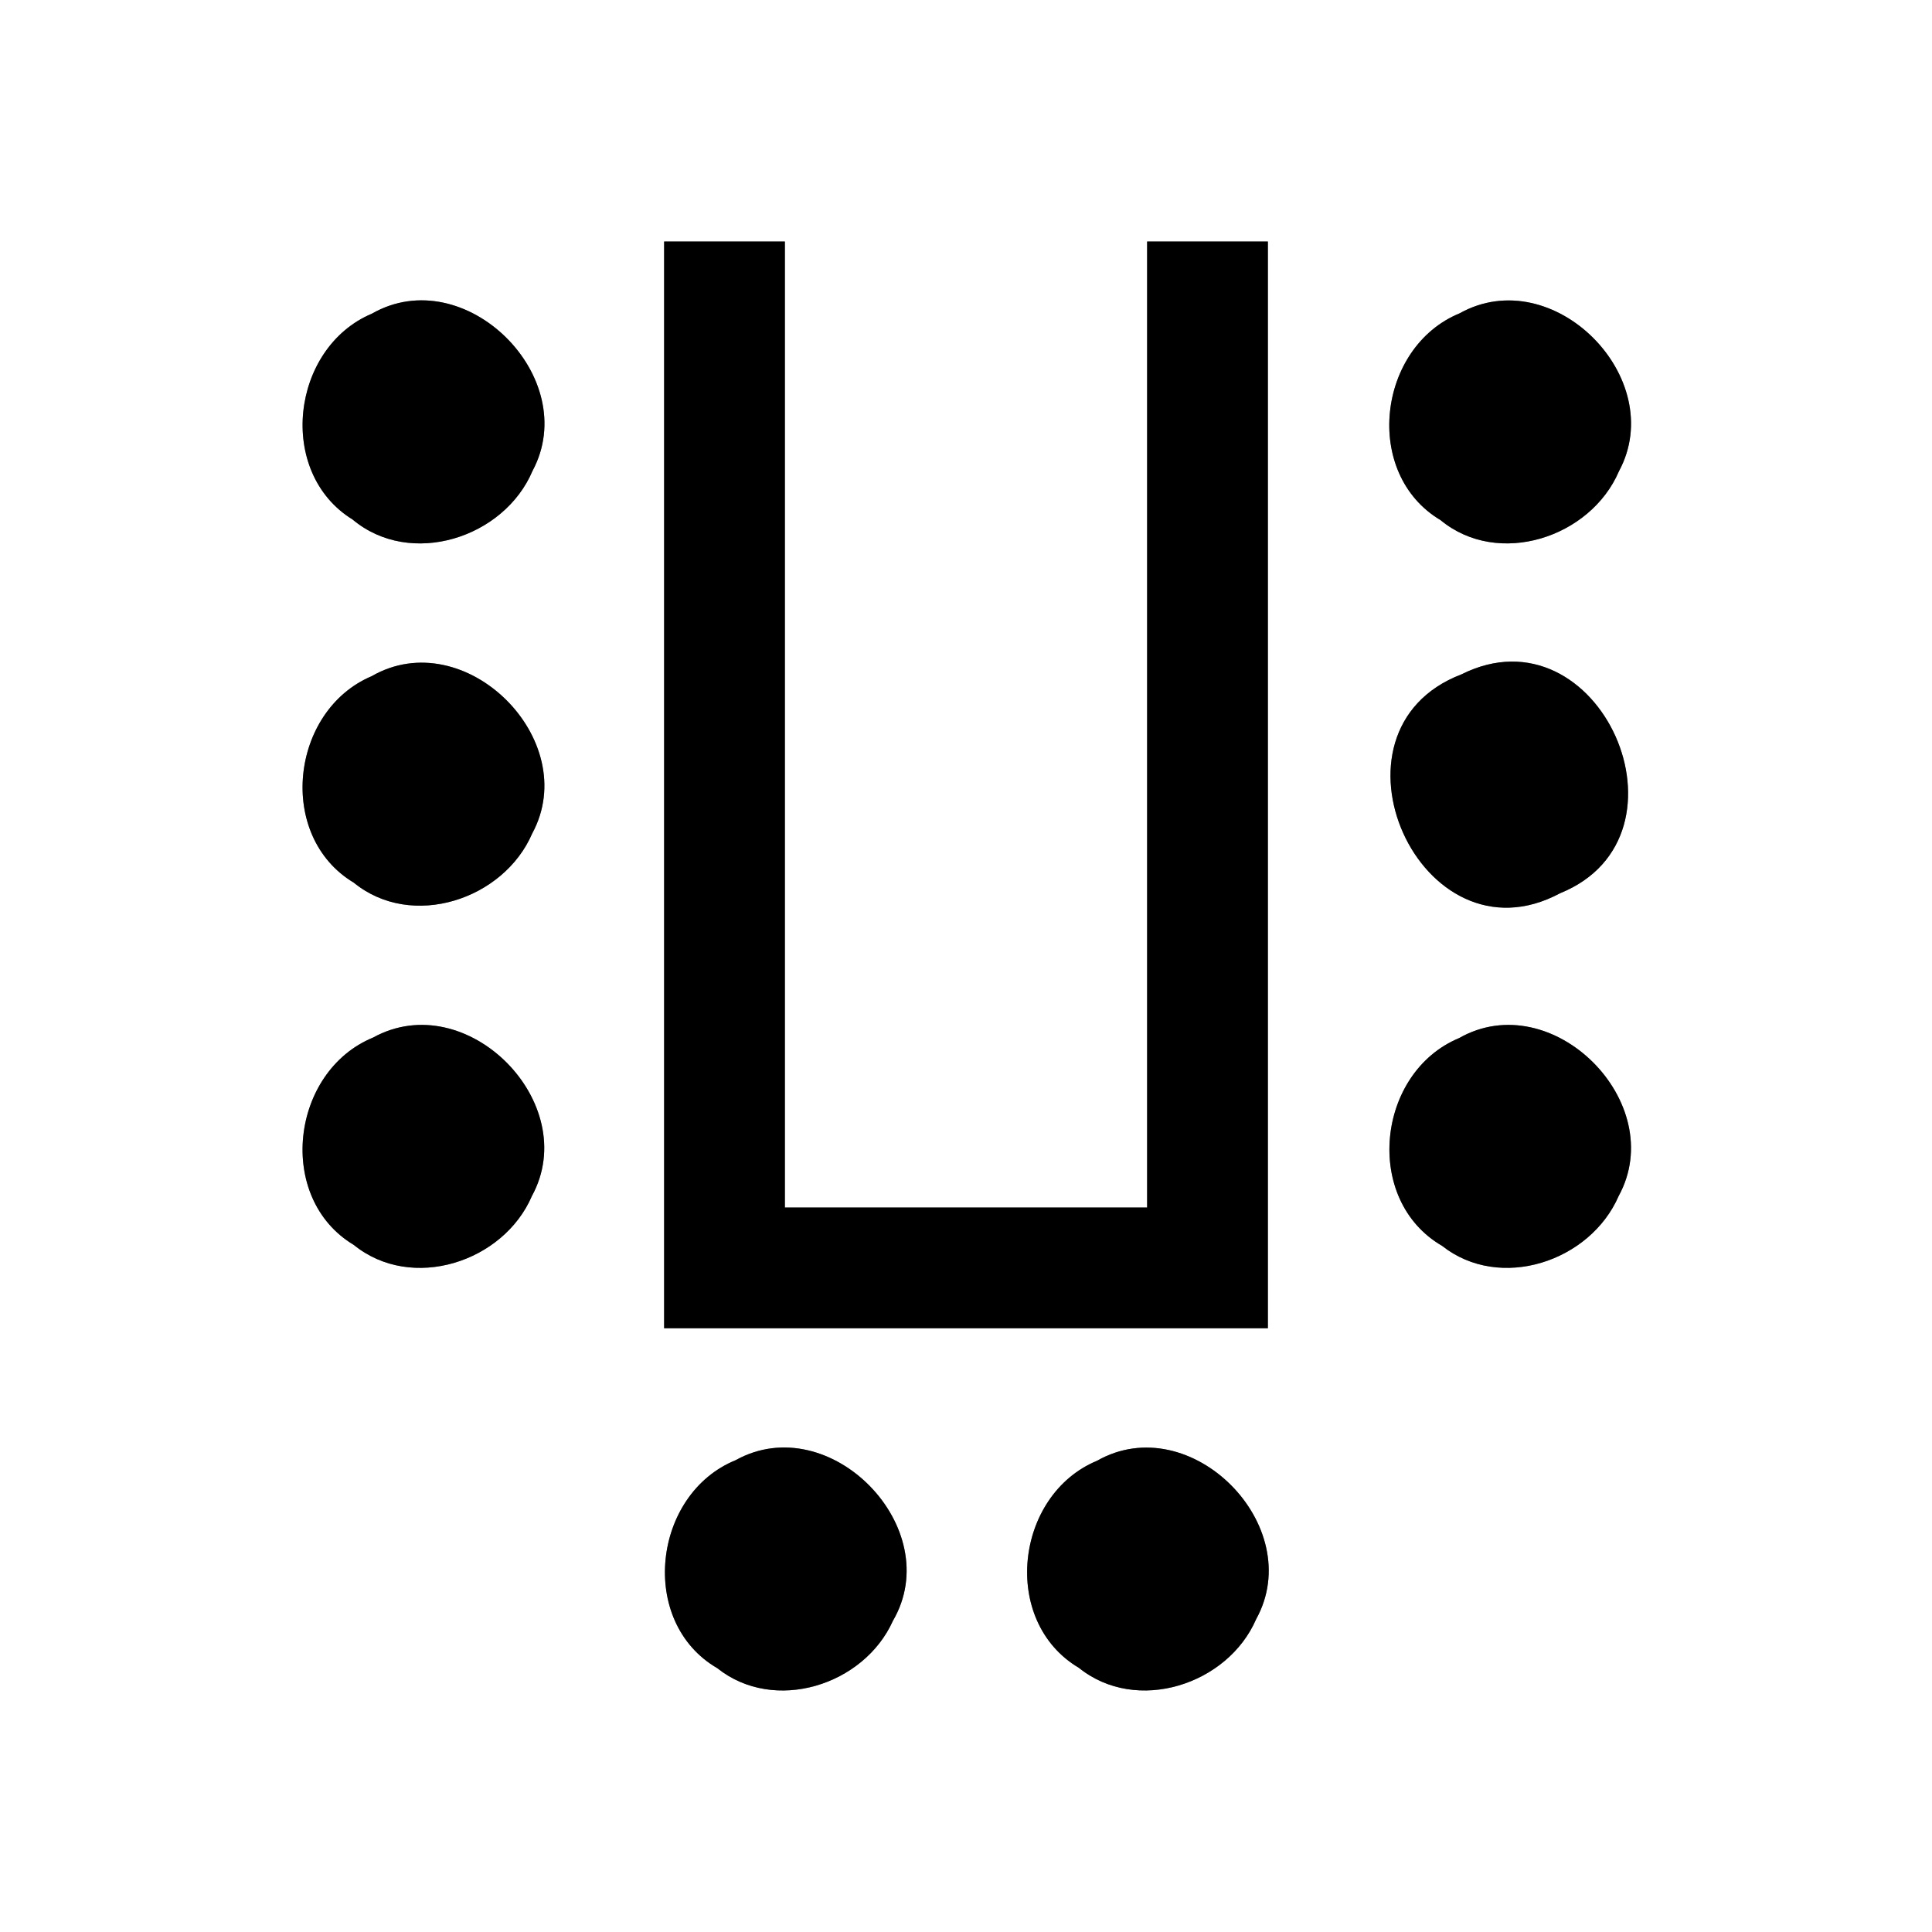<?xml version="1.0" encoding="UTF-8" ?>
<!DOCTYPE svg PUBLIC "-//W3C//DTD SVG 1.1//EN" "http://www.w3.org/Graphics/SVG/1.1/DTD/svg11.dtd">
<svg width="64pt" height="64pt" viewBox="0 0 64 64" version="1.1" xmlns="http://www.w3.org/2000/svg">
<rect x="0" y="0" width="64" height="64" fill="#808080" stroke="none"/>
<g id="#ffffffff">
<path fill="#ffffff" opacity="1.00" d=" M 0.00 0.00 L 64.00 0.00 L 64.00 64.00 L 0.00 64.00 L 0.00 0.00 M 22.00 8.00 C 22.00 20.00 22.00 32.00 22.00 44.00 C 28.67 44.00 35.33 44.00 42.00 44.00 C 42.00 32.00 42.00 20.00 42.00 8.00 C 40.67 8.00 39.33 8.00 38.00 8.00 C 38.00 18.67 38.00 29.33 38.00 40.00 C 34.00 40.00 30.00 40.00 26.00 40.00 C 26.00 29.33 26.00 18.67 26.00 8.00 C 24.67 8.00 23.33 8.00 22.00 8.00 M 12.32 10.39 C 9.64 11.52 9.15 15.65 11.68 17.21 C 13.60 18.82 16.70 17.82 17.64 15.60 C 19.30 12.50 15.40 8.63 12.32 10.39 M 48.35 10.38 C 45.63 11.50 45.13 15.69 47.72 17.23 C 49.63 18.81 52.69 17.81 53.63 15.61 C 55.29 12.53 51.45 8.65 48.35 10.38 M 12.31 22.40 C 9.62 23.54 9.15 27.70 11.72 29.24 C 13.64 30.81 16.69 29.80 17.63 27.61 C 19.31 24.51 15.40 20.62 12.31 22.40 M 48.41 22.34 C 43.53 24.21 47.06 32.07 51.68 29.59 C 56.37 27.69 52.98 20.05 48.41 22.34 M 12.36 34.37 C 9.63 35.49 9.13 39.69 11.72 41.24 C 13.64 42.80 16.68 41.81 17.62 39.62 C 19.30 36.54 15.46 32.66 12.36 34.37 M 48.33 34.39 C 45.60 35.53 45.15 39.75 47.77 41.27 C 49.69 42.79 52.68 41.79 53.62 39.62 C 55.31 36.53 51.42 32.63 48.33 34.39 M 24.37 48.37 C 21.62 49.49 21.13 53.73 23.76 55.26 C 25.65 56.77 28.62 55.83 29.58 53.69 C 31.37 50.62 27.49 46.64 24.37 48.37 M 36.34 48.39 C 33.62 49.52 33.14 53.71 35.74 55.25 C 37.65 56.79 40.67 55.81 41.61 53.64 C 43.32 50.55 39.44 46.63 36.34 48.39 Z" />
</g>
<g id="#000000ff">
<path fill="#000000" opacity="1.00" d=" M 22.00 8.00 C 23.33 8.00 24.67 8.00 26.00 8.00 C 26.00 18.67 26.00 29.33 26.00 40.00 C 30.00 40.00 34.00 40.00 38.00 40.00 C 38.00 29.33 38.00 18.67 38.00 8.00 C 39.33 8.00 40.67 8.00 42.00 8.00 C 42.00 20.00 42.00 32.00 42.00 44.00 C 35.33 44.00 28.67 44.00 22.00 44.00 C 22.00 32.00 22.00 20.00 22.00 8.00 Z" />
<path fill="#000000" opacity="1.00" d=" M 12.32 10.39 C 15.40 8.63 19.30 12.50 17.64 15.60 C 16.70 17.82 13.60 18.82 11.68 17.21 C 9.15 15.65 9.64 11.52 12.32 10.39 Z" />
<path fill="#000000" opacity="1.00" d=" M 48.35 10.38 C 51.45 8.65 55.29 12.53 53.63 15.61 C 52.69 17.81 49.63 18.81 47.72 17.23 C 45.13 15.69 45.63 11.50 48.35 10.38 Z" />
<path fill="#000000" opacity="1.00" d=" M 12.31 22.40 C 15.40 20.62 19.31 24.51 17.63 27.61 C 16.69 29.80 13.64 30.81 11.72 29.24 C 9.15 27.70 9.62 23.54 12.31 22.40 Z" />
<path fill="#000000" opacity="1.00" d=" M 48.41 22.34 C 52.98 20.05 56.37 27.69 51.68 29.59 C 47.06 32.07 43.53 24.21 48.41 22.34 Z" />
<path fill="#000000" opacity="1.00" d=" M 12.36 34.37 C 15.46 32.66 19.30 36.54 17.62 39.62 C 16.68 41.81 13.64 42.80 11.72 41.24 C 9.13 39.69 9.63 35.49 12.36 34.37 Z" />
<path fill="#000000" opacity="1.00" d=" M 48.33 34.39 C 51.42 32.63 55.31 36.53 53.62 39.62 C 52.68 41.79 49.69 42.79 47.77 41.27 C 45.15 39.75 45.60 35.53 48.33 34.39 Z" />
<path fill="#000000" opacity="1.00" d=" M 24.37 48.37 C 27.49 46.64 31.37 50.62 29.58 53.69 C 28.62 55.83 25.65 56.77 23.76 55.26 C 21.13 53.73 21.62 49.49 24.37 48.37 Z" />
<path fill="#000000" opacity="1.00" d=" M 36.34 48.39 C 39.44 46.63 43.32 50.55 41.61 53.64 C 40.67 55.81 37.65 56.79 35.74 55.25 C 33.14 53.71 33.62 49.52 36.34 48.39 Z" />
</g>
</svg>

